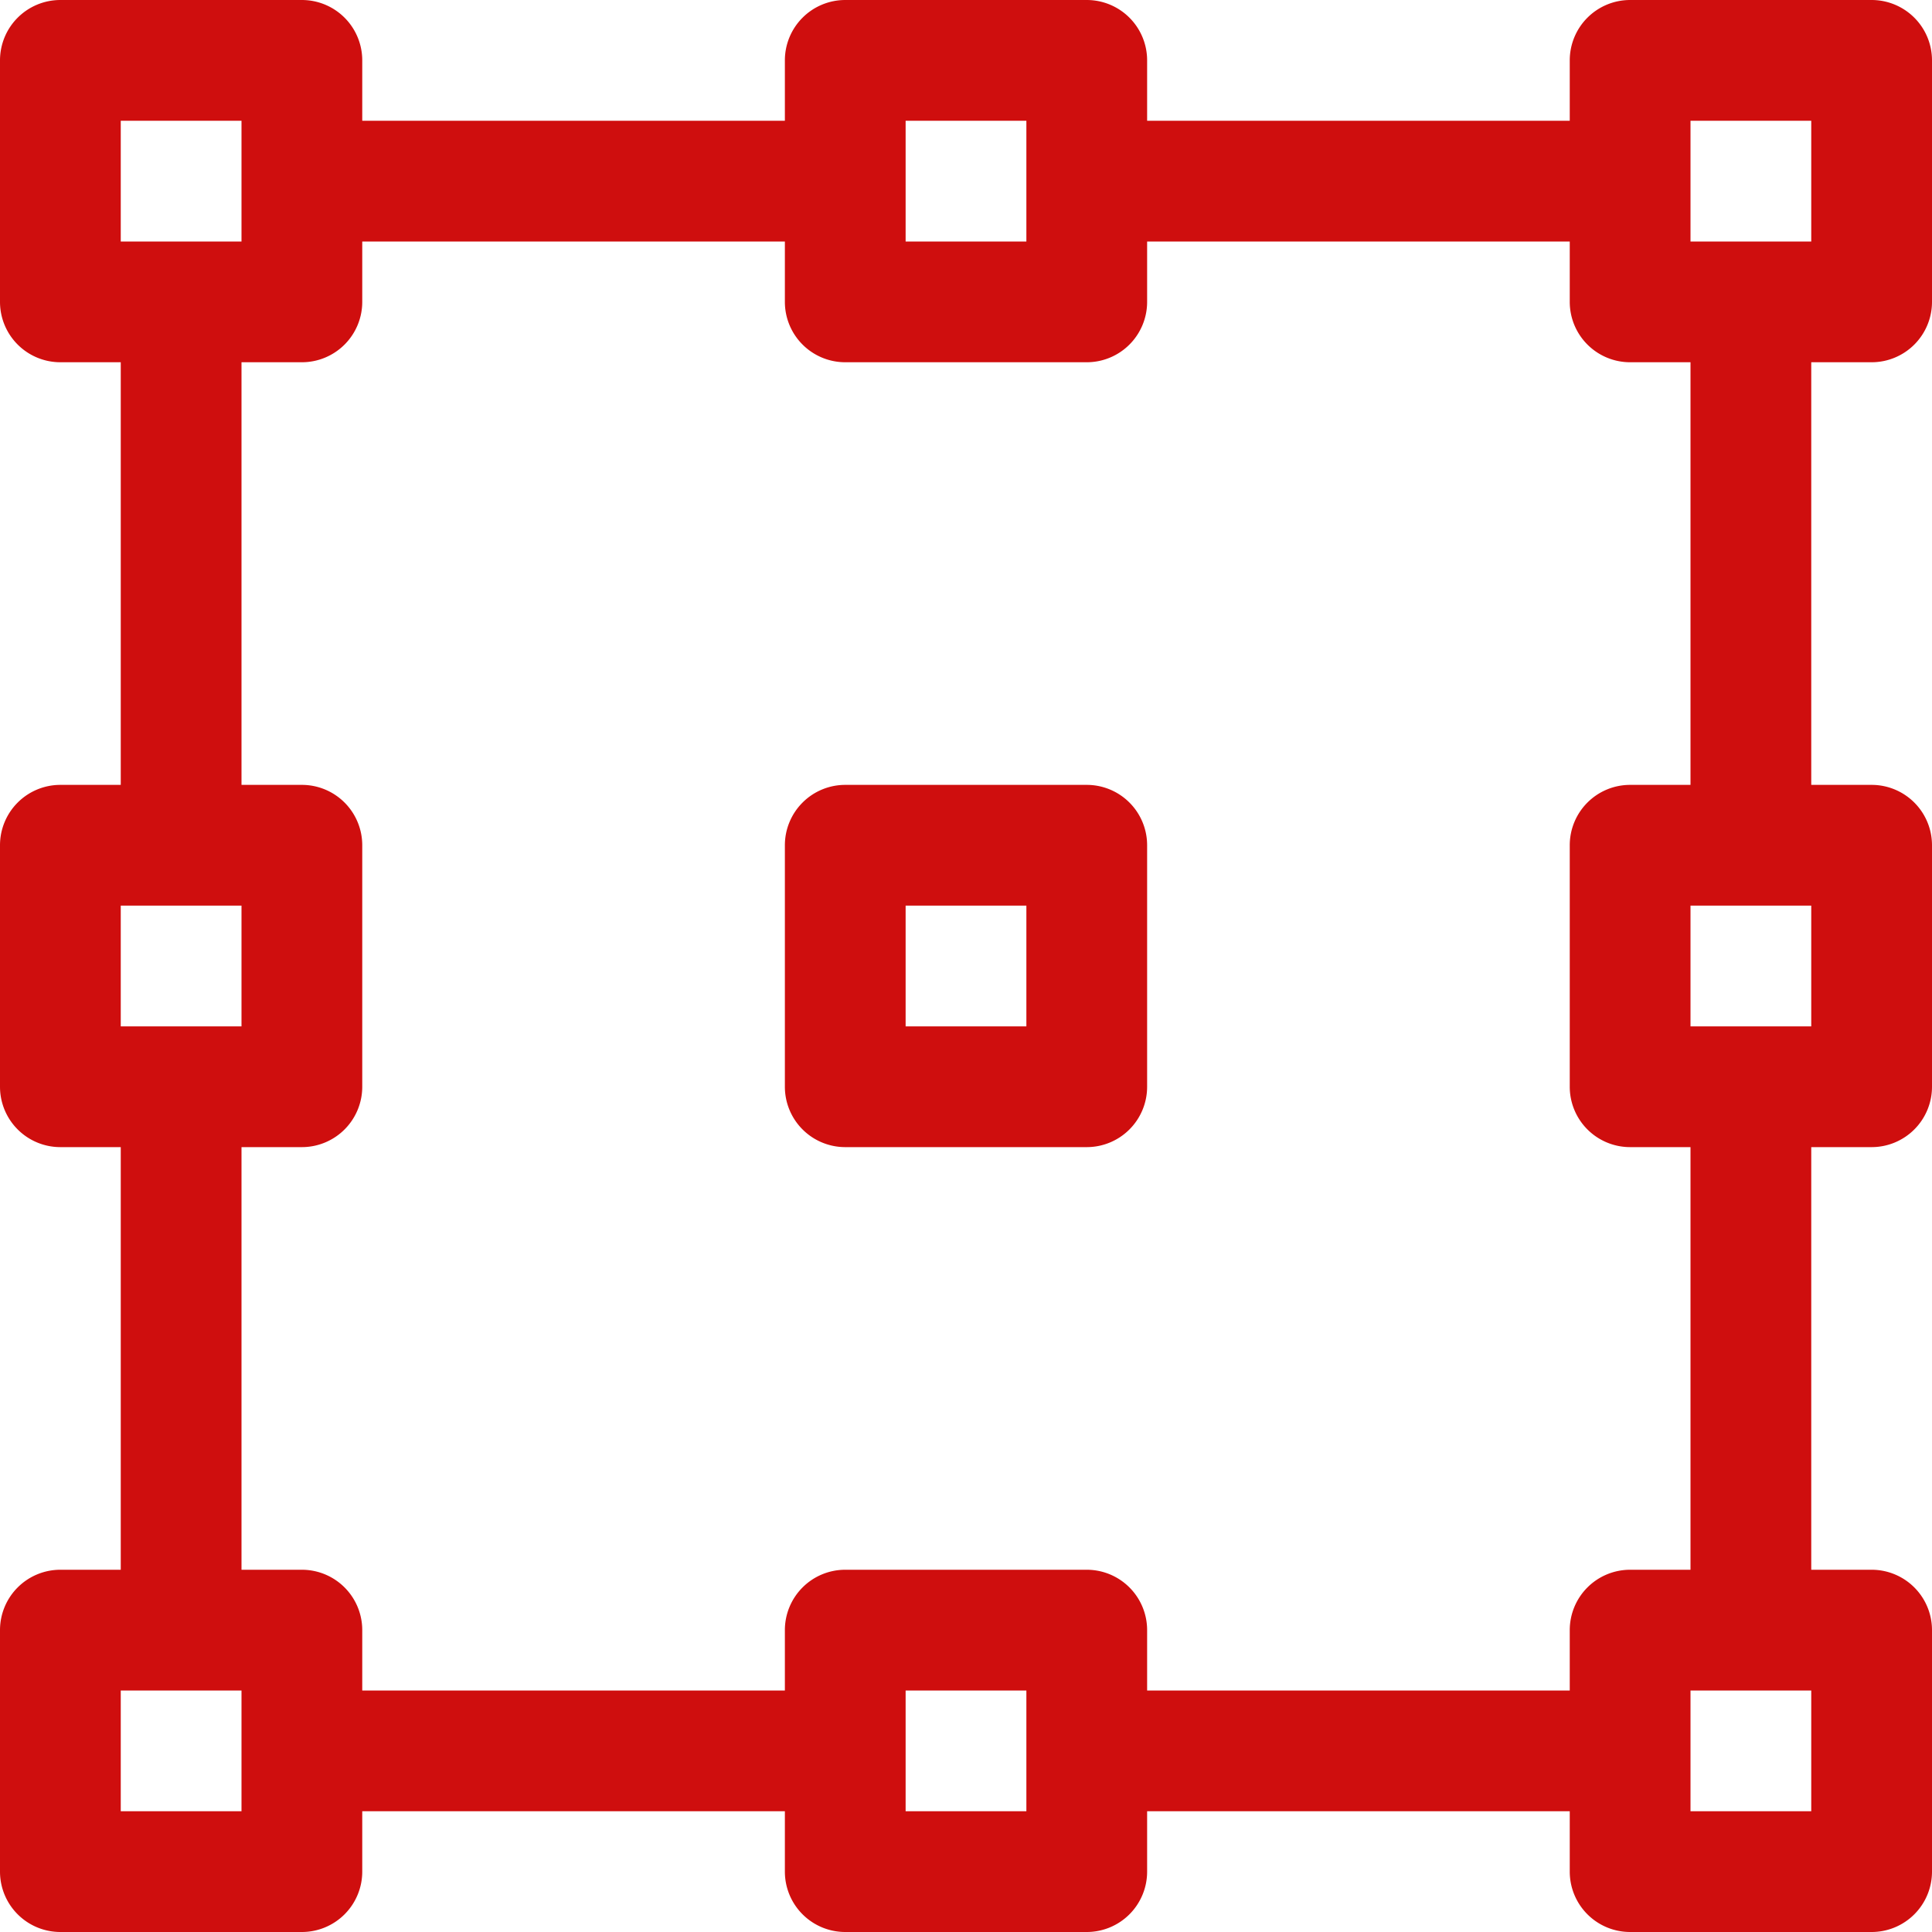 <svg xmlns="http://www.w3.org/2000/svg" viewBox="0 0 32 32">
    <g>
        <path
            d="M18,13H14a1,1,0,0,0-1,1v4a1,1,0,0,0,1,1h4a1,1,0,0,0,1-1V14A1,1,0,0,0,18,13Zm-1,4H15V15h2Z"
            fill="#cf0e0e" />
        <path
            d="M31,6a1,1,0,0,0,1-1V1a1,1,0,0,0-1-1H27a1,1,0,0,0-1,1V2H19V1a1,1,0,0,0-1-1H14a1,1,0,0,0-1,1V2H6V1A1,1,0,0,0,5,0H1A1,1,0,0,0,0,1V5A1,1,0,0,0,1,6H2v7H1a1,1,0,0,0-1,1v4a1,1,0,0,0,1,1H2v7H1a1,1,0,0,0-1,1v4a1,1,0,0,0,1,1H5a1,1,0,0,0,1-1V30h7v1a1,1,0,0,0,1,1h4a1,1,0,0,0,1-1V30h7v1a1,1,0,0,0,1,1h4a1,1,0,0,0,1-1V27a1,1,0,0,0-1-1H30V19h1a1,1,0,0,0,1-1V14a1,1,0,0,0-1-1H30V6ZM15,2h2V4H15ZM2,2H4V4H2ZM2,15H4v2H2ZM4,30H2V28H4Zm13,0H15V28h2Zm9-3v1H19V27a1,1,0,0,0-1-1H14a1,1,0,0,0-1,1v1H6V27a1,1,0,0,0-1-1H4V19H5a1,1,0,0,0,1-1V14a1,1,0,0,0-1-1H4V6H5A1,1,0,0,0,6,5V4h7V5a1,1,0,0,0,1,1h4a1,1,0,0,0,1-1V4h7V5a1,1,0,0,0,1,1h1v7H27a1,1,0,0,0-1,1v4a1,1,0,0,0,1,1h1v7H27A1,1,0,0,0,26,27Zm4,3H28V28h2Zm0-13H28V15h2ZM28,4V2h2V4Z"
            fill="#cf0e0e" />
    </g>
</svg>